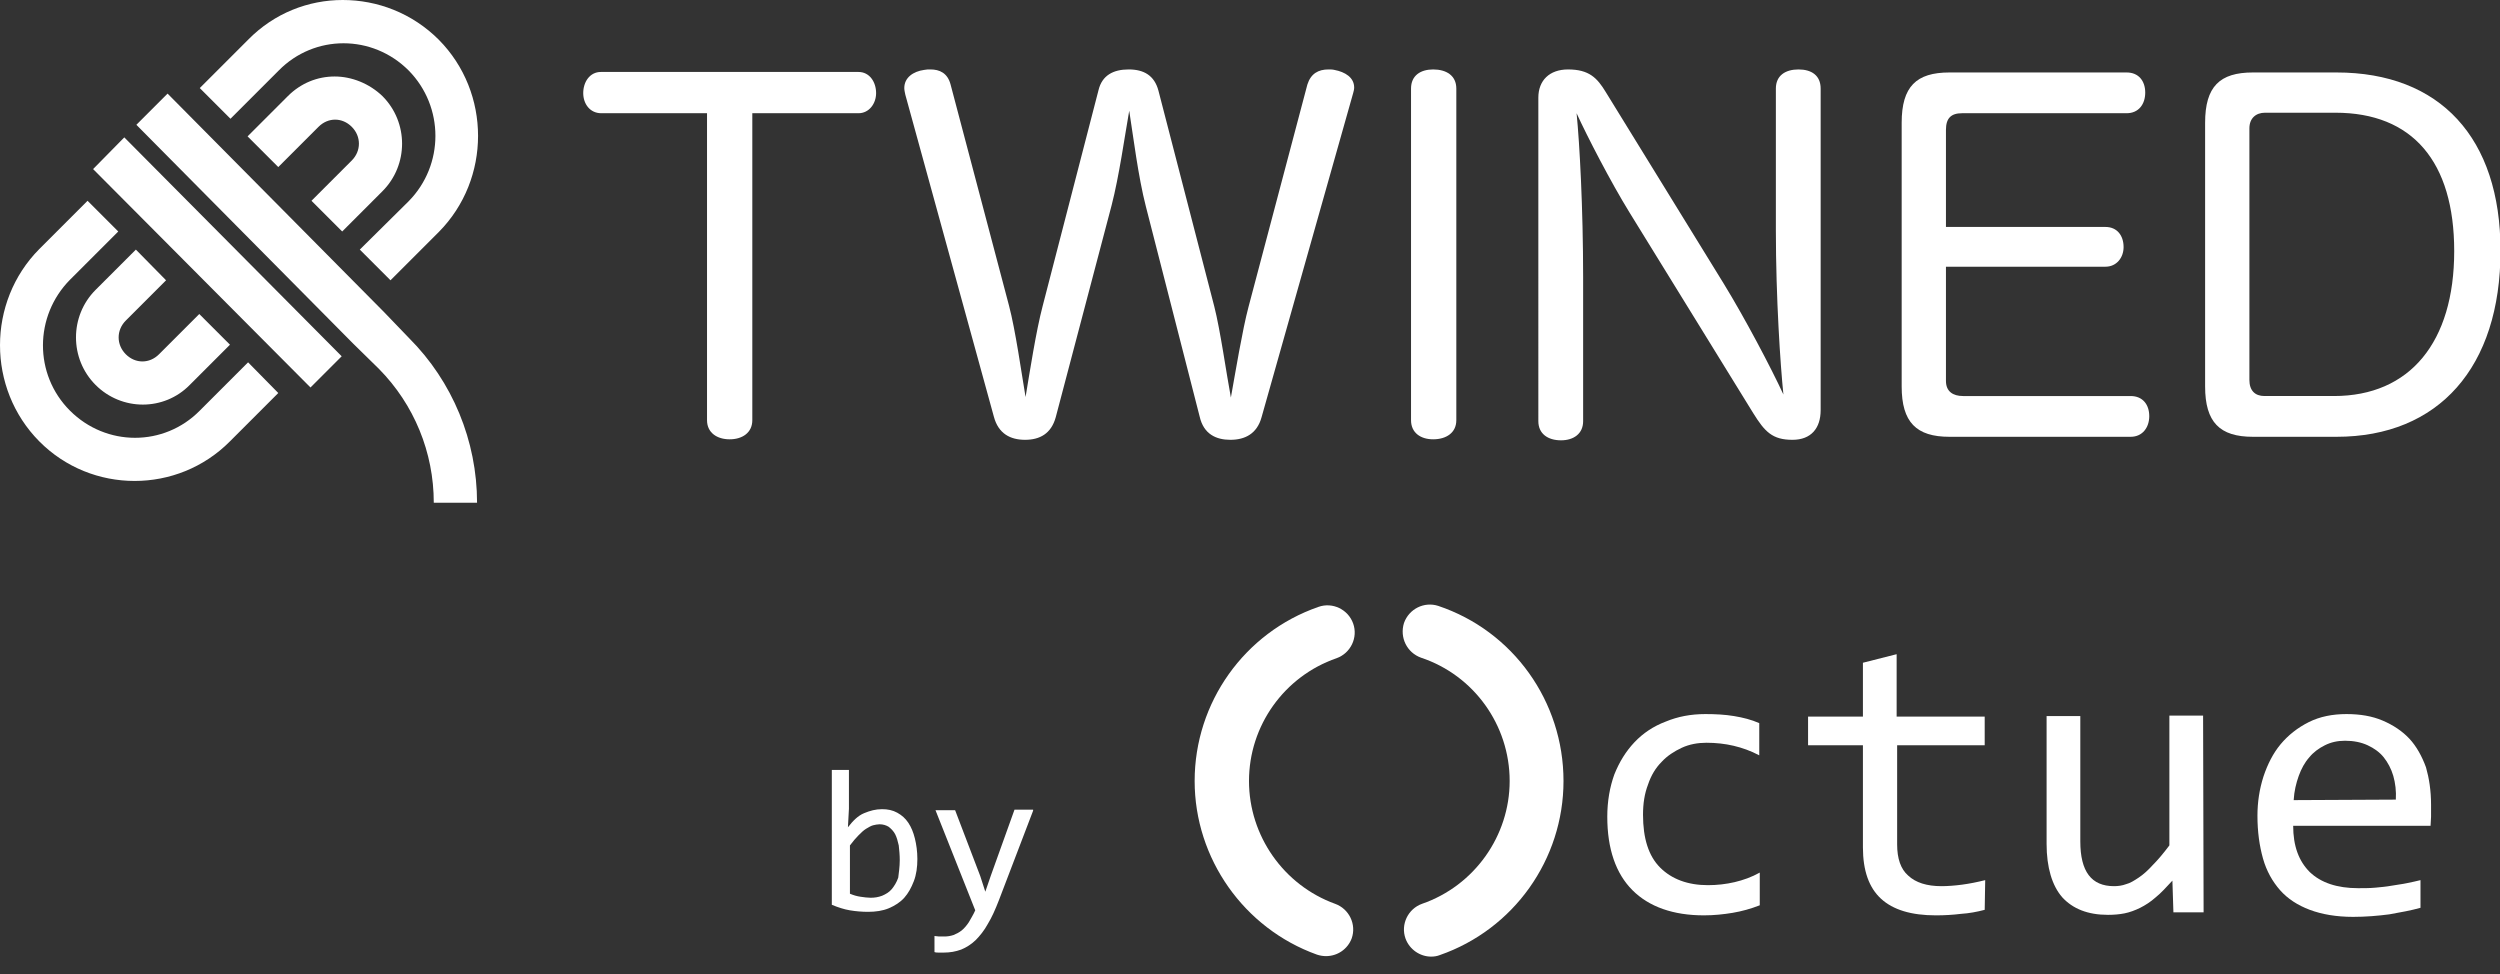 <?xml version="1.0" encoding="utf-8"?>
<!-- Generator: Adobe Illustrator 24.2.1, SVG Export Plug-In . SVG Version: 6.00 Build 0)  -->
<svg version="1.1" id="Layer_1" xmlns="http://www.w3.org/2000/svg" xmlns:xlink="http://www.w3.org/1999/xlink" x="0px" y="0px"
	 viewBox="0 0 496.8 193.6" style="enable-background:new 0 0 496.8 193.6;" xml:space="preserve">
<rect x="0" y="0" width="496.8" height="193.6" fill="#333333" stroke="none"/>
<style type="text/css">
	.st0{fill:#FFFFFF;}
</style>
<path class="st0" d="M68.1,0c-6.8,0-13.6,2.6-18.8,7.9l-9.6,9.6l6.1,6.1l9.6-9.6c7.1-7.2,18.6-7.2,25.8,0c7.1,7.2,7.1,18.8,0,26
	l-9.7,9.6l6.1,6.1l9.6-9.6c10.4-10.5,10.4-27.7,0-38.2C81.9,2.6,75,0,68.1,0z M66.5,15.2c-3.4,0-6.7,1.3-9.3,3.9l-8,8l6.1,6.1l8-8
	c1.9-1.9,4.7-1.9,6.6,0s1.9,4.8,0,6.7l-8,8L68,46l8-8c5.2-5.2,5.2-13.7,0-18.9C73.4,16.6,69.9,15.2,66.5,15.2z M33.3,18.6l-6.2,6.2
	l43.1,43.5l5.1,5c7,7.1,10.9,16.6,10.9,26.6h8.6c0-12.3-4.9-24.1-13.5-32.7l-5-5.2L33.3,18.6z M24.7,27.3l-6.2,6.3L61.7,77l6.2-6.2
	L24.7,27.3z M17.4,39.9l-9.6,9.6C-2.6,60-2.6,77.2,7.8,87.7s27.5,10.5,37.9,0l9.6-9.6l-6-6.1l-9.6,9.6c-7.1,7.2-18.6,7.2-25.8,0
	s-7.1-18.8,0-26l9.6-9.6L17.4,39.9z M27,49.6l-8,8c-5.2,5.2-5.2,13.7,0,18.9c5.2,5.2,13.6,5.2,18.7,0l8-8l-6.1-6.1l-8,8
	c-1.9,1.9-4.7,1.9-6.6,0s-1.9-4.8,0-6.7l8-8L27,49.6z"/>
<g>
	<path class="st0" d="M119.5,22.5c-2.3,0-3.6-1.9-3.6-4c0-2.2,1.3-4.2,3.5-4.2h51.2c2.2,0,3.5,2,3.5,4.2c0,2.1-1.4,4-3.5,4h-21.1v61
		c0,2.5-2,3.8-4.5,3.8c-2.5,0-4.5-1.3-4.5-3.8v-61H119.5z"/>
	<path class="st0" d="M209.8,82.9c-0.9,3.3-3.2,4.5-6.1,4.5c-2.9,0-5.3-1.2-6.2-4.6l-17.6-64c-0.1-0.5-0.2-0.9-0.2-1.3
		c0-2.1,1.8-3.3,3.9-3.6c0.5-0.1,0.8-0.1,1.3-0.1c1.8,0,3.4,0.7,4,3l11.6,43.9c1.3,4.9,2.5,13.5,3.3,18.2c0.8-4.8,2.1-13.2,3.4-18.1
		l11.1-42.9c0.7-2.9,2.9-4.1,6-4.1c3,0,5.1,1.2,5.9,4.2l11.1,42.9c1.2,4.7,2.4,13.3,3.3,18.1c0.9-5,2.3-13.5,3.5-18l11.7-44.2
		c0.7-2.2,2.2-3,4.2-3c0.4,0,0.8,0,1.2,0.1c2.1,0.4,3.9,1.5,3.9,3.5c0,0.4-0.1,0.7-0.2,1.1l-18.2,64.4c-0.9,3.3-3.3,4.5-6.2,4.5
		c-2.8,0-5.3-1.1-6.1-4.6L227.7,41c-1.5-5.8-2.5-13.9-3.3-19c-0.9,5.1-2,13-3.5,18.8L209.8,82.9z"/>
	<path class="st0" d="M280.4,17.6c0-2.6,1.9-3.8,4.4-3.8c2.6,0,4.6,1.2,4.6,3.8v65.9c0,2.5-2,3.8-4.6,3.8c-2.5,0-4.4-1.3-4.4-3.8
		V17.6z"/>
	<path class="st0" d="M352.9,17.6c0-2.6,1.9-3.8,4.5-3.8c2.6,0,4.4,1.2,4.4,3.8v63.9c0,3.6-1.9,5.9-5.6,5.9c-4,0-5.5-1.6-7.8-5.3
		l-24.6-39.9c-3.7-6-8.4-15.1-10.5-19.7c0.6,6,1.3,18.9,1.3,32.6v28.6c0,2.5-1.9,3.8-4.4,3.8c-2.6,0-4.5-1.3-4.5-3.8V19.4
		c0-3.4,2.2-5.6,5.9-5.6c4.2,0,5.8,1.7,7.5,4.5l23.4,38c4.3,7,9.5,16.9,11.9,22.1c-0.6-5.8-1.5-19.3-1.5-32.6V17.6z"/>
	<path class="st0" d="M386.7,75.7c0,2.1,1.4,3,3.4,3h33.3c2.4,0,3.7,1.7,3.7,4c0,2.2-1.3,4.1-3.7,4.1h-36c-6.6,0-9.5-2.9-9.5-10
		V24.4c0-7.2,2.9-10,9.5-10h35.2c2.4,0,3.7,1.7,3.7,4c0,2.3-1.3,4.1-3.7,4.1h-32.7c-2.2,0-3.2,1-3.2,3.3v19.3h31.7
		c2.3,0,3.6,1.7,3.6,4c0,2.1-1.4,3.9-3.6,3.9h-31.7V75.7z"/>
	<path class="st0" d="M438.2,24.4c0-7.2,2.9-10,9.5-10h16.6c20.6,0,32.6,13,32.6,35.4c0,23.2-12.3,37-32.6,37h-16.6
		c-6.6,0-9.5-2.9-9.5-10V24.4z M447,75.5c0,2.1,1.1,3.2,3,3.2h13.8c15.1,0,23.9-10.7,23.9-28.8c0-17.8-8.3-27.5-23.6-27.5h-14
		c-1.8,0-3.1,1.1-3.1,3.1V75.5z"/>
</g>
<g>
	<g>
		<path class="st0" d="M349.7,179.9c-1.8,0.7-3.6,1.2-5.4,1.5c-1.8,0.3-3.7,0.5-5.7,0.5c-6.1,0-10.9-1.7-14.2-5
			c-3.3-3.3-5-8.2-5-14.6c0-3.1,0.5-5.9,1.4-8.4c1-2.5,2.3-4.6,4-6.4c1.7-1.8,3.8-3.2,6.2-4.1c2.4-1,5-1.5,7.9-1.5
			c2,0,3.9,0.1,5.7,0.4c1.8,0.3,3.4,0.7,5,1.4v6.4c-1.7-0.9-3.4-1.5-5.1-1.9c-1.7-0.4-3.5-0.6-5.4-0.6c-1.7,0-3.4,0.3-4.9,1
			c-1.5,0.7-2.9,1.6-4,2.8c-1.2,1.2-2.1,2.7-2.7,4.5c-0.7,1.8-1,3.8-1,6c0,4.7,1.1,8.2,3.4,10.5c2.3,2.3,5.5,3.5,9.5,3.5
			c1.8,0,3.6-0.2,5.3-0.6c1.7-0.4,3.4-1,5-1.9L349.7,179.9L349.7,179.9z"/>
		<path class="st0" d="M394.4,180.8c-1.5,0.4-3.1,0.7-4.7,0.8c-1.6,0.2-3.3,0.3-5,0.3c-4.9,0-8.5-1.1-10.9-3.3
			c-2.4-2.2-3.6-5.6-3.6-10.2v-20.3h-10.9v-5.7h10.9v-10.7l6.7-1.7v12.4h17.5v5.7H377v19.7c0,2.8,0.7,4.9,2.2,6.2
			c1.5,1.4,3.7,2.1,6.6,2.1c1.2,0,2.6-0.1,4.1-0.3c1.5-0.2,3-0.5,4.6-0.9L394.4,180.8L394.4,180.8z"/>
		<path class="st0" d="M437.9,181.3h-6l-0.2-6.3c-1.2,1.3-2.3,2.5-3.3,3.3c-1,0.9-2.1,1.6-3.1,2.1c-1,0.5-2.1,0.9-3.1,1.1
			c-1,0.2-2.1,0.3-3.3,0.3c-4,0-7-1.2-9.1-3.5c-2-2.3-3.1-5.9-3.1-10.6v-25.4h6.7v24.9c0,6,2.2,8.9,6.7,8.9c0.8,0,1.6-0.1,2.4-0.4
			c0.8-0.2,1.6-0.7,2.5-1.3c0.9-0.6,1.8-1.4,2.8-2.5c1-1,2.1-2.3,3.3-3.9v-25.8h6.7L437.9,181.3L437.9,181.3z"/>
		<path class="st0" d="M483.1,159.9c0,1,0,1.8,0,2.4c0,0.6-0.1,1.3-0.1,1.8h-27.3c0,4,1.1,7,3.3,9.2c2.2,2.1,5.4,3.2,9.6,3.2
			c1.1,0,2.3,0,3.4-0.1c1.1-0.1,2.2-0.2,3.3-0.4c1.1-0.2,2.1-0.3,3-0.5c1-0.2,1.9-0.4,2.7-0.6v5.5c-1.8,0.5-3.9,0.9-6.2,1.3
			c-2.3,0.3-4.7,0.5-7.2,0.5c-3.3,0-6.2-0.5-8.6-1.4c-2.4-0.9-4.4-2.2-5.9-3.9c-1.5-1.7-2.7-3.8-3.4-6.3c-0.7-2.5-1.1-5.3-1.1-8.5
			c0-2.7,0.4-5.3,1.2-7.8c0.8-2.4,1.9-4.6,3.4-6.4c1.5-1.8,3.4-3.3,5.6-4.4c2.2-1.1,4.7-1.6,7.5-1.6c2.7,0,5.1,0.4,7.2,1.3
			c2.1,0.9,3.9,2.1,5.3,3.6s2.5,3.5,3.3,5.7C482.7,154.6,483.1,157.1,483.1,159.9z M476.1,158.9c0.1-1.7-0.1-3.3-0.5-4.7
			c-0.4-1.4-1.1-2.7-1.9-3.7s-1.9-1.8-3.2-2.4c-1.3-0.6-2.8-0.9-4.5-0.9c-1.5,0-2.8,0.3-4,0.9c-1.2,0.6-2.3,1.4-3.1,2.4
			c-0.9,1-1.6,2.3-2.1,3.7c-0.5,1.4-0.9,3-1,4.8L476.1,158.9L476.1,158.9z"/>
	</g>
	<path class="st0" d="M263.5,190c-0.6,0-1.2-0.1-1.8-0.3c-14.5-5.2-24.3-19.1-24.3-34.5c0-15.6,9.9-29.5,24.6-34.6
		c2.8-1,5.9,0.5,6.9,3.3c1,2.8-0.5,5.9-3.3,6.9c-10.4,3.6-17.4,13.4-17.4,24.4c0,10.9,6.9,20.7,17.1,24.4c2.8,1,4.3,4.1,3.3,6.9
		C267.8,188.6,265.8,190,263.5,190z"/>
	<path class="st0" d="M284.4,190.1c-2.2,0-4.3-1.4-5.1-3.6c-1-2.8,0.5-5.9,3.3-6.9C293,176,300,166.1,300,155.2
		c0-11.1-7.1-21-17.6-24.5c-2.8-1-4.3-4-3.4-6.9c1-2.8,4-4.3,6.8-3.4c14.9,5,24.9,19,24.9,34.8c0,15.6-9.9,29.5-24.6,34.6
		C285.6,190,285,190.1,284.4,190.1z"/>
</g>
<g>
	<path class="st0" d="M182.3,170.7c0,1.6-0.2,3.1-0.7,4.4c-0.5,1.3-1.1,2.4-1.9,3.3s-1.9,1.6-3.1,2.1s-2.6,0.7-4.1,0.7
		c-1.2,0-2.4-0.1-3.6-0.3c-1.2-0.2-2.4-0.6-3.6-1.1V153h3.4v7.7l-0.2,3.7c1-1.3,2-2.3,3.2-2.8s2.3-0.8,3.6-0.8c1.1,0,2.1,0.2,3,0.7
		c0.9,0.5,1.6,1.1,2.2,2c0.6,0.9,1,1.9,1.3,3.1S182.3,169.2,182.3,170.7z M178.8,170.9c0-1-0.1-2-0.2-2.9c-0.2-0.9-0.4-1.6-0.7-2.2
		c-0.3-0.6-0.8-1.1-1.3-1.5c-0.5-0.3-1.1-0.5-1.8-0.5c-0.4,0-0.9,0.1-1.3,0.2s-0.9,0.4-1.4,0.7c-0.5,0.3-1,0.8-1.5,1.3
		s-1.1,1.2-1.7,2v9.6c0.7,0.3,1.4,0.5,2.1,0.6s1.4,0.2,2,0.2c0.8,0,1.5-0.1,2.3-0.4c0.7-0.3,1.4-0.7,1.9-1.3s1-1.4,1.3-2.3
		C178.6,173.5,178.8,172.3,178.8,170.9z"/>
	<path class="st0" d="M205.3,161.1l-6.8,17.8c-0.7,1.8-1.4,3.4-2.2,4.7c-0.7,1.3-1.6,2.4-2.4,3.2s-1.9,1.5-2.9,1.9
		c-1.1,0.4-2.2,0.6-3.5,0.6c-0.3,0-0.7,0-0.9,0c-0.3,0-0.6,0-0.9-0.1V186c0.3,0,0.6,0.1,0.9,0.1c0.3,0,0.7,0,1.1,0
		c0.6,0,1.2-0.1,1.8-0.3c0.5-0.2,1.1-0.5,1.6-0.9c0.5-0.4,1-1,1.4-1.6c0.4-0.7,0.9-1.5,1.3-2.4l-7.9-19.9h3.9l5,13.1l1,3.1l1.1-3.2
		l4.7-13.1H205.3z"/>
</g>
</svg>
